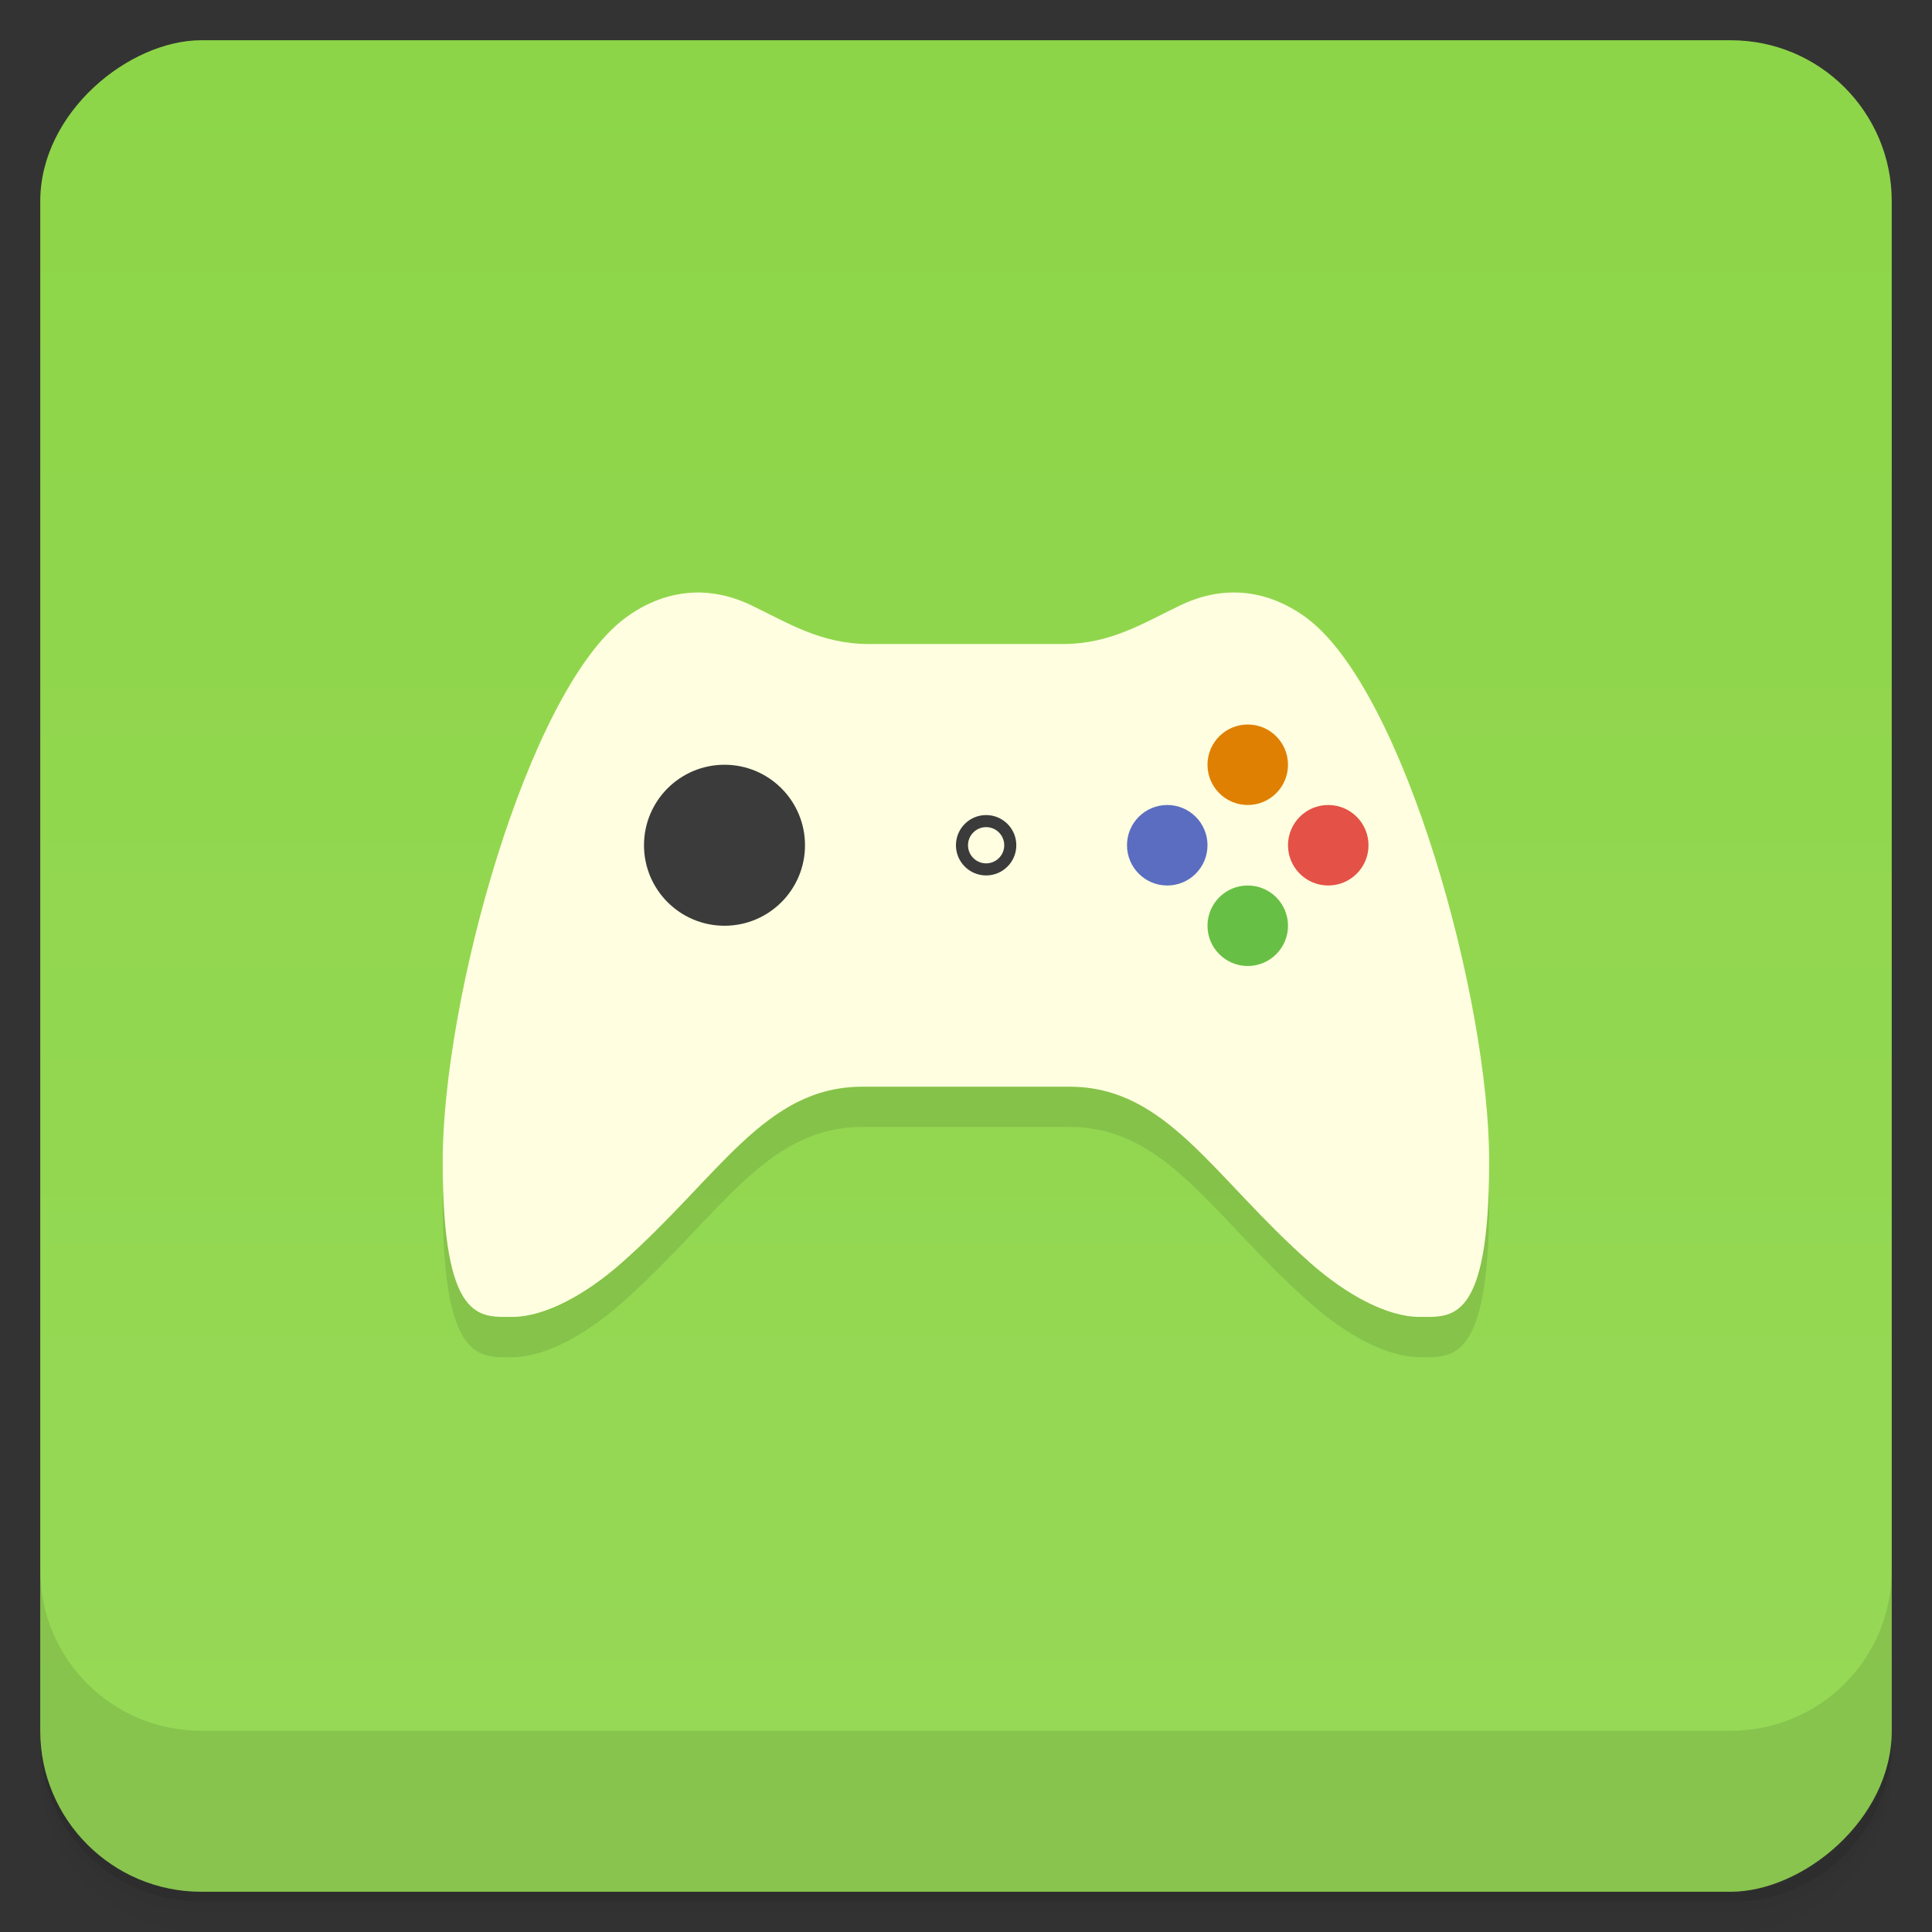 <svg width="48" height="48" version="1.1" viewBox="0 0 48 48" xmlns="http://www.w3.org/2000/svg">
 <rect x="0" y="0" width="48" height="48" fill="#333333" stroke="none"/>
 <defs>
  <linearGradient id="linearGradient6688" x1="-47" x2="-1" y1="24" y2="24" gradientUnits="userSpaceOnUse">
   <stop style="stop-color:#97d957" offset="0"/>
   <stop style="stop-color:#8dd548" offset="1"/>
  </linearGradient>
 </defs>
 <path d="m1 43v0.25c0 2.216 1.784 4 4 4h38c2.216 0 4-1.784 4-4v-0.25c0 2.216-1.784 4-4 4h-38c-2.216 0-4-1.784-4-4zm0 0.5v0.5c0 2.216 1.784 4 4 4h38c2.216 0 4-1.784 4-4v-0.5c0 2.216-1.784 4-4 4h-38c-2.216 0-4-1.784-4-4z" style="opacity:.02"/>
 <path d="m1 43.25v0.25c0 2.216 1.784 4 4 4h38c2.216 0 4-1.784 4-4v-0.25c0 2.216-1.784 4-4 4h-38c-2.216 0-4-1.784-4-4z" style="opacity:.05"/>
 <path d="m1 43v0.25c0 2.216 1.784 4 4 4h38c2.216 0 4-1.784 4-4v-0.25c0 2.216-1.784 4-4 4h-38c-2.216 0-4-1.784-4-4z" style="opacity:.1"/>
 <rect transform="rotate(-90)" x="-47" y="1" width="46" height="46" rx="4" style="fill:url(#linearGradient6688)"/>
 <g transform="translate(0,-1004.4)">
  <path d="m1 1043.4v4c0 2.216 1.784 4 4 4h38c2.216 0 4-1.784 4-4v-4c0 2.216-1.784 4-4 4h-38c-2.216 0-4-1.784-4-4z" style="opacity:.1"/>
 </g>
 <path d="m17.232 15.723c-0.719 0.029-1.311 0.337-1.719 0.646-2.41 1.828-4.514 9.452-4.514 13.486 0 4.03 0.928 3.863 1.732 3.863 0.805 0 1.817-0.553 2.701-1.332 2.442-2.149 3.566-4.387 5.994-4.387h5.145c2.428 0 3.553 2.237 5.994 4.387 0.884 0.779 1.896 1.332 2.701 1.332s1.732 0.172 1.732-3.863c0-4.03-2.104-11.659-4.514-13.486-0.652-0.495-1.774-0.987-3.141-0.338-0.916 0.435-1.735 0.969-2.932 0.969h-4.828c-1.197 0-2.02-0.533-2.932-0.969-0.512-0.243-0.99-0.326-1.422-0.309z" style="fill-rule:evenodd;opacity:.1"/>
 <g transform="translate(-1 -49)">
  <path d="m18.232 63.723c-0.719 0.029-1.311 0.337-1.719 0.646-2.41 1.828-4.514 9.452-4.514 13.486 0 4.03 0.928 3.863 1.732 3.863 0.805 0 1.817-0.553 2.701-1.332 2.442-2.149 3.566-4.387 5.994-4.387h5.145c2.428 0 3.553 2.237 5.994 4.387 0.884 0.779 1.896 1.332 2.701 1.332s1.732 0.172 1.732-3.863c0-4.03-2.104-11.659-4.514-13.486-0.652-0.495-1.774-0.987-3.141-0.338-0.916 0.435-1.735 0.969-2.932 0.969h-4.828c-1.197 0-2.02-0.533-2.932-0.969-0.512-0.243-0.99-0.326-1.422-0.309z" style="fill-rule:evenodd;fill:#fffee0"/>
  <circle cx="19" cy="70" r="2" style="fill:#3b3b3b"/>
  <circle cx="32" cy="68" r="1" style="fill:#df8003"/>
  <circle cx="34" cy="70" r="1" style="fill:#e45146"/>
  <circle cx="32" cy="72" r="1" style="fill:#68bf45"/>
  <circle cx="30" cy="70" r="1" style="fill:#5b6dc1"/>
  <circle cx="25.5" cy="70" r=".6" style="fill:none;stroke-linecap:round;stroke-width:.3;stroke:#3b3b3b"/>
  <circle cx="23.75" cy="70" style="fill:#3b3b3b"/>
  <circle cx="27.25" cy="70" style="fill:#3b3b3b"/>
 </g>
</svg>

